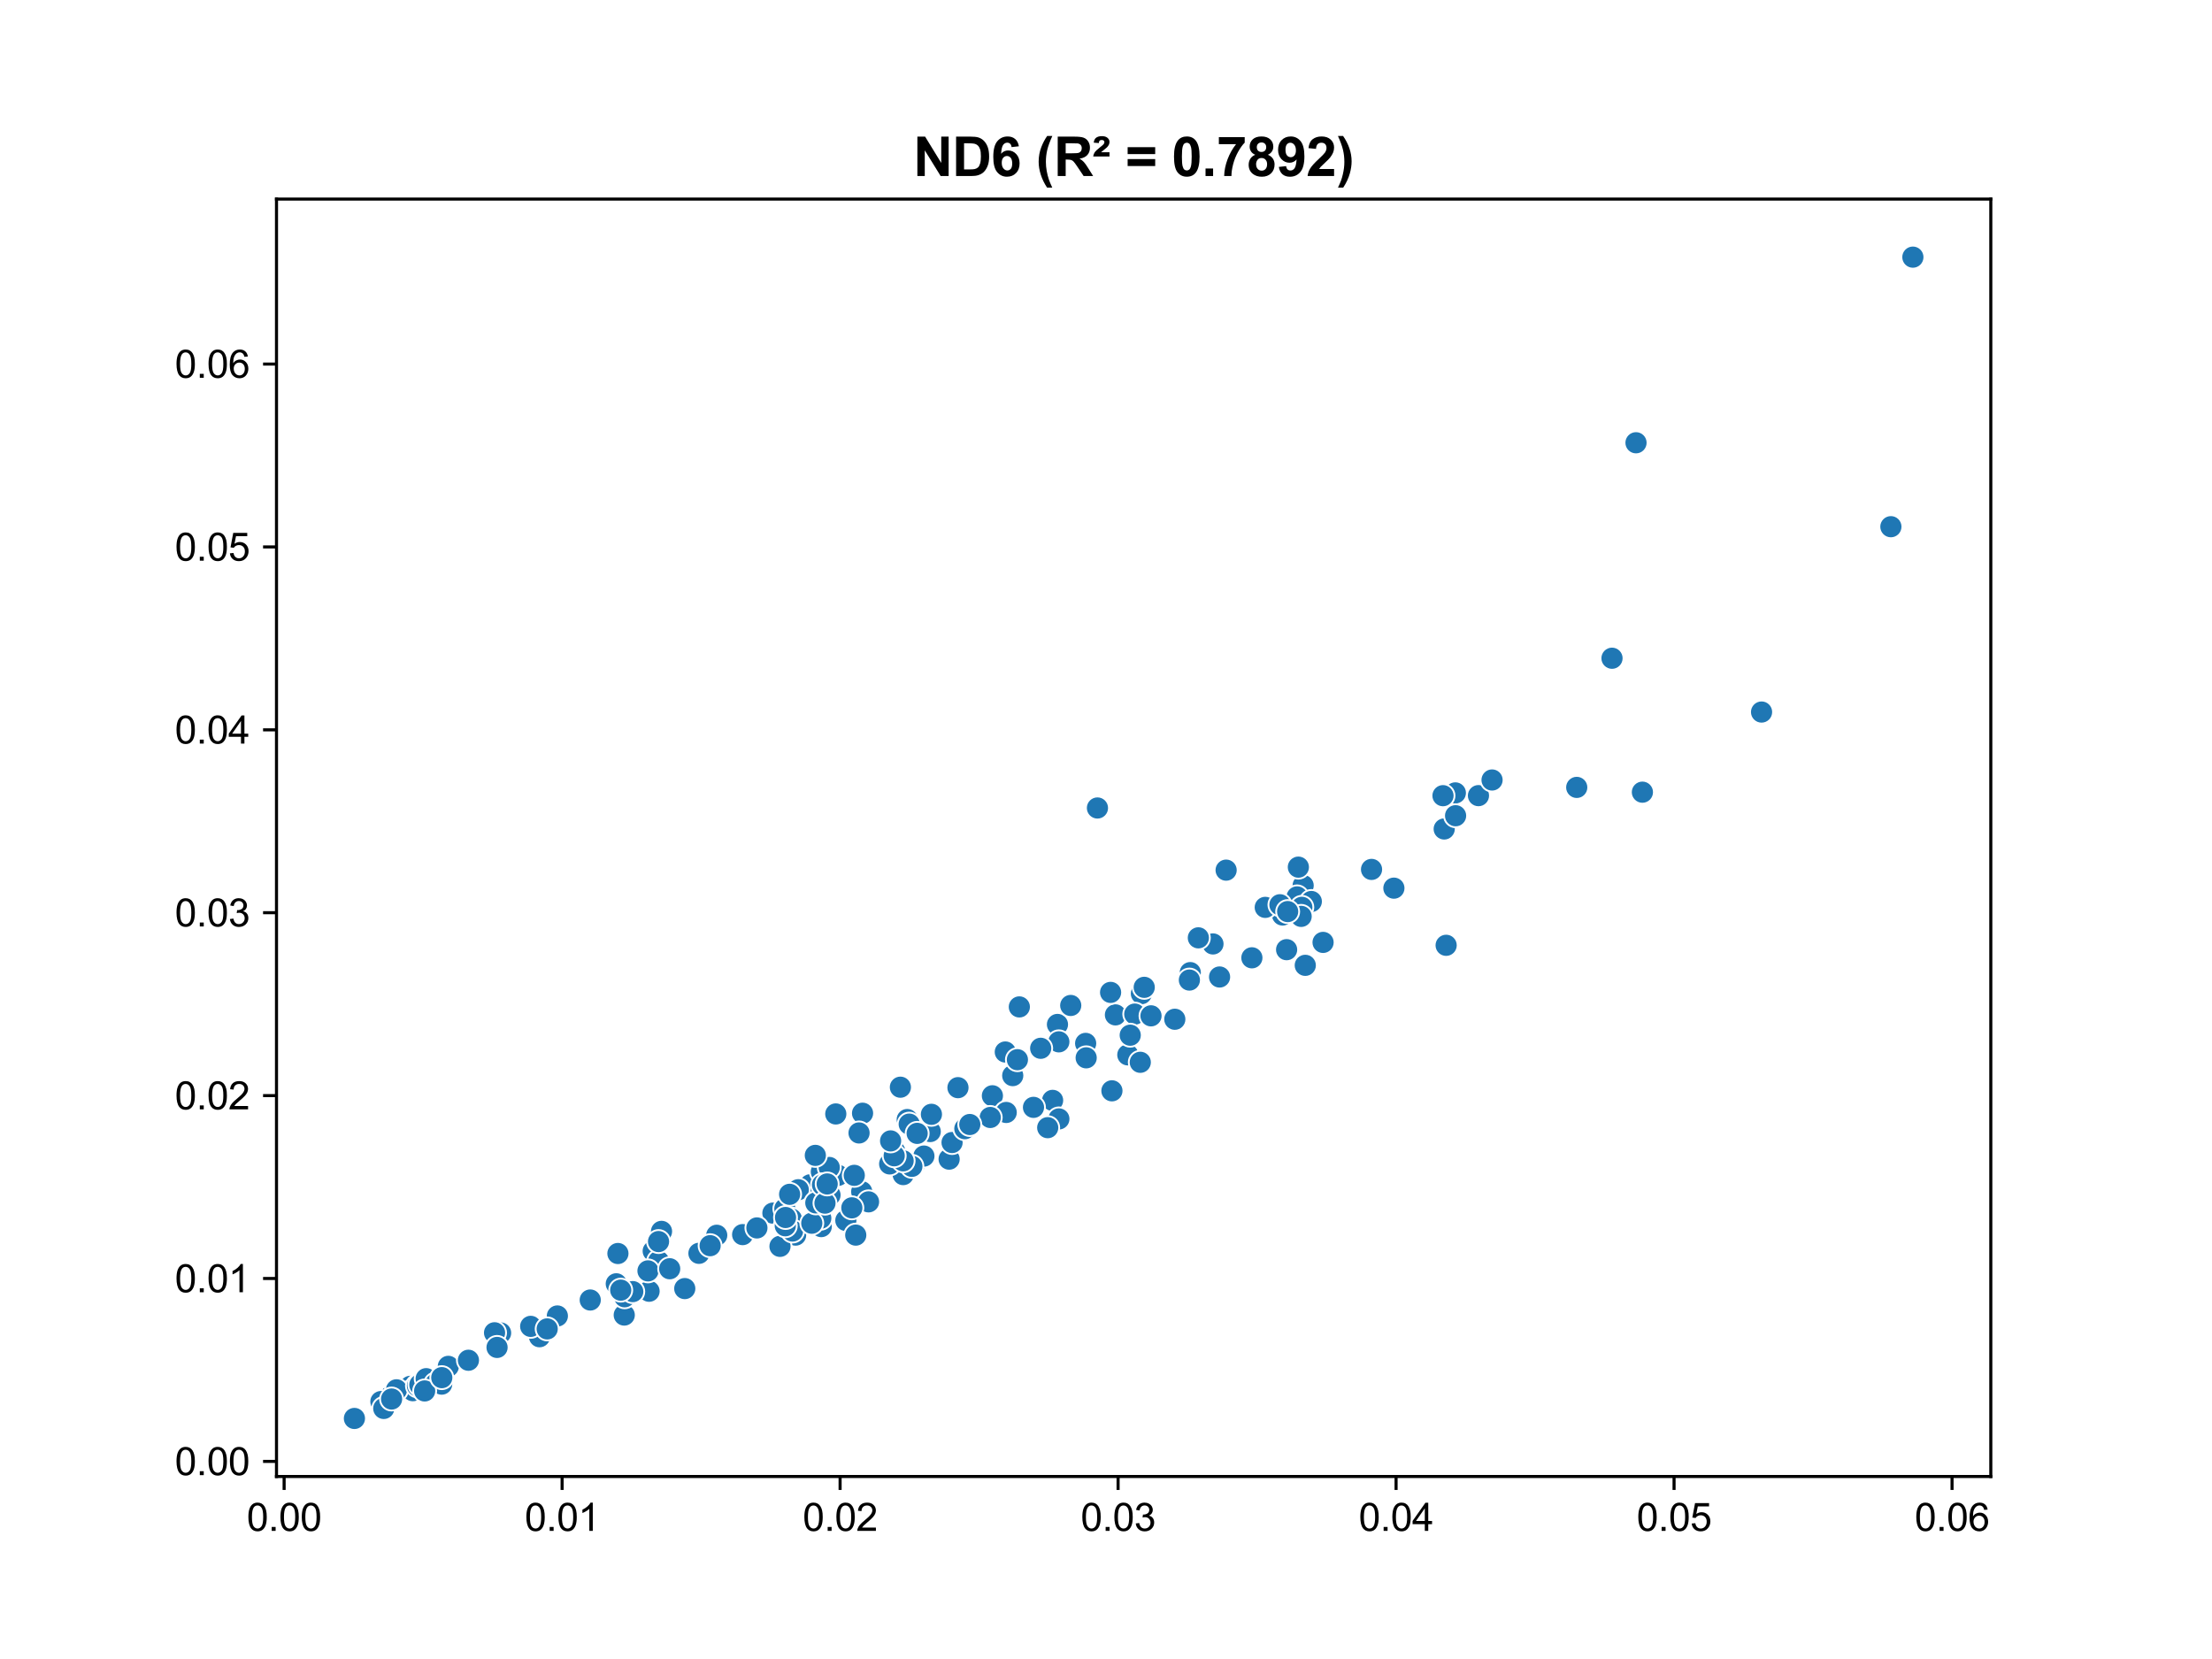 <?xml version="1.0" encoding="utf-8" standalone="no"?>
<!DOCTYPE svg PUBLIC "-//W3C//DTD SVG 1.1//EN"
  "http://www.w3.org/Graphics/SVG/1.1/DTD/svg11.dtd">
<svg xmlns:xlink="http://www.w3.org/1999/xlink" width="576pt" height="432pt" viewBox="0 0 576 432" xmlns="http://www.w3.org/2000/svg" version="1.1">
 <defs>
  <style type="text/css">*{stroke-linejoin: round; stroke-linecap: butt}</style>
 </defs>
 <g id="figure_1">
  <g id="patch_1">
   <path d="M 0 432 
L 576 432 
L 576 0 
L 0 0 
z
" style="fill: #ffffff"/>
  </g>
  <g id="axes_1">
   <g id="patch_2">
    <path d="M 72 384.48 
L 518.4 384.48 
L 518.4 51.84 
L 72 51.84 
z
" style="fill: #ffffff"/>
   </g>
   <g id="PathCollection_1">
    <defs>
     <path id="md7d1242d8c" d="M 0 3 
C 0.796 3 1.559 2.684 2.121 2.121 
C 2.684 1.559 3 0.796 3 0 
C 3 -0.796 2.684 -1.559 2.121 -2.121 
C 1.559 -2.684 0.796 -3 0 -3 
C -0.796 -3 -1.559 -2.684 -2.121 -2.121 
C -2.684 -1.559 -3 -0.796 -3 0 
C -3 0.796 -2.684 1.559 -2.121 2.121 
C -1.559 2.684 -0.796 3 0 3 
z
" style="stroke: #ffffff; stroke-width: 0.48"/>
    </defs>
    <g clip-path="url(#pe78aba25bd)">
     <use xlink:href="#md7d1242d8c" x="305.917" y="265.411" style="fill: #1f77b4; stroke: #ffffff; stroke-width: 0.48"/>
     <use xlink:href="#md7d1242d8c" x="238.344" y="302.812" style="fill: #1f77b4; stroke: #ffffff; stroke-width: 0.48"/>
     <use xlink:href="#md7d1242d8c" x="153.695" y="338.519" style="fill: #1f77b4; stroke: #ffffff; stroke-width: 0.48"/>
     <use xlink:href="#md7d1242d8c" x="193.382" y="321.49" style="fill: #1f77b4; stroke: #ffffff; stroke-width: 0.48"/>
     <use xlink:href="#md7d1242d8c" x="233.242" y="299.849" style="fill: #1f77b4; stroke: #ffffff; stroke-width: 0.48"/>
     <use xlink:href="#md7d1242d8c" x="236.24" y="291.524" style="fill: #1f77b4; stroke: #ffffff; stroke-width: 0.48"/>
     <use xlink:href="#md7d1242d8c" x="344.525" y="245.399" style="fill: #1f77b4; stroke: #ffffff; stroke-width: 0.48"/>
     <use xlink:href="#md7d1242d8c" x="290.457" y="264.272" style="fill: #1f77b4; stroke: #ffffff; stroke-width: 0.48"/>
     <use xlink:href="#md7d1242d8c" x="410.578" y="205.038" style="fill: #1f77b4; stroke: #ffffff; stroke-width: 0.48"/>
     <use xlink:href="#md7d1242d8c" x="116.746" y="355.796" style="fill: #1f77b4; stroke: #ffffff; stroke-width: 0.48"/>
     <use xlink:href="#md7d1242d8c" x="160.904" y="326.41" style="fill: #1f77b4; stroke: #ffffff; stroke-width: 0.48"/>
     <use xlink:href="#md7d1242d8c" x="338.717" y="234.45" style="fill: #1f77b4; stroke: #ffffff; stroke-width: 0.48"/>
     <use xlink:href="#md7d1242d8c" x="378.97" y="206.47" style="fill: #1f77b4; stroke: #ffffff; stroke-width: 0.48"/>
     <use xlink:href="#md7d1242d8c" x="384.988" y="207.181" style="fill: #1f77b4; stroke: #ffffff; stroke-width: 0.48"/>
     <use xlink:href="#md7d1242d8c" x="375.752" y="207.193" style="fill: #1f77b4; stroke: #ffffff; stroke-width: 0.48"/>
     <use xlink:href="#md7d1242d8c" x="106.841" y="361" style="fill: #1f77b4; stroke: #ffffff; stroke-width: 0.48"/>
     <use xlink:href="#md7d1242d8c" x="101.738" y="363.591" style="fill: #1f77b4; stroke: #ffffff; stroke-width: 0.48"/>
     <use xlink:href="#md7d1242d8c" x="210.971" y="308.515" style="fill: #1f77b4; stroke: #ffffff; stroke-width: 0.48"/>
     <use xlink:href="#md7d1242d8c" x="282.701" y="271.697" style="fill: #1f77b4; stroke: #ffffff; stroke-width: 0.48"/>
     <use xlink:href="#md7d1242d8c" x="376.067" y="215.862" style="fill: #1f77b4; stroke: #ffffff; stroke-width: 0.48"/>
     <use xlink:href="#md7d1242d8c" x="261.778" y="273.937" style="fill: #1f77b4; stroke: #ffffff; stroke-width: 0.48"/>
     <use xlink:href="#md7d1242d8c" x="339.337" y="230.589" style="fill: #1f77b4; stroke: #ffffff; stroke-width: 0.48"/>
     <use xlink:href="#md7d1242d8c" x="224.608" y="289.881" style="fill: #1f77b4; stroke: #ffffff; stroke-width: 0.48"/>
     <use xlink:href="#md7d1242d8c" x="335.031" y="247.29" style="fill: #1f77b4; stroke: #ffffff; stroke-width: 0.48"/>
     <use xlink:href="#md7d1242d8c" x="317.574" y="254.407" style="fill: #1f77b4; stroke: #ffffff; stroke-width: 0.48"/>
     <use xlink:href="#md7d1242d8c" x="458.706" y="185.413" style="fill: #1f77b4; stroke: #ffffff; stroke-width: 0.48"/>
     <use xlink:href="#md7d1242d8c" x="379.032" y="212.412" style="fill: #1f77b4; stroke: #ffffff; stroke-width: 0.48"/>
     <use xlink:href="#md7d1242d8c" x="333.974" y="238.265" style="fill: #1f77b4; stroke: #ffffff; stroke-width: 0.48"/>
     <use xlink:href="#md7d1242d8c" x="427.677" y="206.281" style="fill: #1f77b4; stroke: #ffffff; stroke-width: 0.48"/>
     <use xlink:href="#md7d1242d8c" x="242.23" y="294.649" style="fill: #1f77b4; stroke: #ffffff; stroke-width: 0.48"/>
     <use xlink:href="#md7d1242d8c" x="309.947" y="253.266" style="fill: #1f77b4; stroke: #ffffff; stroke-width: 0.48"/>
     <use xlink:href="#md7d1242d8c" x="325.988" y="249.41" style="fill: #1f77b4; stroke: #ffffff; stroke-width: 0.48"/>
     <use xlink:href="#md7d1242d8c" x="297.216" y="258.748" style="fill: #1f77b4; stroke: #ffffff; stroke-width: 0.48"/>
     <use xlink:href="#md7d1242d8c" x="357.145" y="226.393" style="fill: #1f77b4; stroke: #ffffff; stroke-width: 0.48"/>
     <use xlink:href="#md7d1242d8c" x="337.759" y="233.548" style="fill: #1f77b4; stroke: #ffffff; stroke-width: 0.48"/>
     <use xlink:href="#md7d1242d8c" x="329.47" y="236.278" style="fill: #1f77b4; stroke: #ffffff; stroke-width: 0.48"/>
     <use xlink:href="#md7d1242d8c" x="275.361" y="266.765" style="fill: #1f77b4; stroke: #ffffff; stroke-width: 0.48"/>
     <use xlink:href="#md7d1242d8c" x="341.464" y="234.747" style="fill: #1f77b4; stroke: #ffffff; stroke-width: 0.48"/>
     <use xlink:href="#md7d1242d8c" x="315.854" y="245.799" style="fill: #1f77b4; stroke: #ffffff; stroke-width: 0.48"/>
     <use xlink:href="#md7d1242d8c" x="289.197" y="258.417" style="fill: #1f77b4; stroke: #ffffff; stroke-width: 0.48"/>
     <use xlink:href="#md7d1242d8c" x="278.815" y="261.82" style="fill: #1f77b4; stroke: #ffffff; stroke-width: 0.48"/>
     <use xlink:href="#md7d1242d8c" x="170.096" y="325.77" style="fill: #1f77b4; stroke: #ffffff; stroke-width: 0.48"/>
     <use xlink:href="#md7d1242d8c" x="263.713" y="280.087" style="fill: #1f77b4; stroke: #ffffff; stroke-width: 0.48"/>
     <use xlink:href="#md7d1242d8c" x="338.09" y="225.8" style="fill: #1f77b4; stroke: #ffffff; stroke-width: 0.48"/>
     <use xlink:href="#md7d1242d8c" x="333.292" y="235.594" style="fill: #1f77b4; stroke: #ffffff; stroke-width: 0.48"/>
     <use xlink:href="#md7d1242d8c" x="295.491" y="264.066" style="fill: #1f77b4; stroke: #ffffff; stroke-width: 0.48"/>
     <use xlink:href="#md7d1242d8c" x="297.954" y="257.098" style="fill: #1f77b4; stroke: #ffffff; stroke-width: 0.48"/>
     <use xlink:href="#md7d1242d8c" x="107.496" y="362.134" style="fill: #1f77b4; stroke: #ffffff; stroke-width: 0.48"/>
     <use xlink:href="#md7d1242d8c" x="103.247" y="361.904" style="fill: #1f77b4; stroke: #ffffff; stroke-width: 0.48"/>
     <use xlink:href="#md7d1242d8c" x="99.185" y="364.967" style="fill: #1f77b4; stroke: #ffffff; stroke-width: 0.48"/>
     <use xlink:href="#md7d1242d8c" x="338.991" y="236.266" style="fill: #1f77b4; stroke: #ffffff; stroke-width: 0.48"/>
     <use xlink:href="#md7d1242d8c" x="312.047" y="244.211" style="fill: #1f77b4; stroke: #ffffff; stroke-width: 0.48"/>
     <use xlink:href="#md7d1242d8c" x="130.357" y="347.102" style="fill: #1f77b4; stroke: #ffffff; stroke-width: 0.48"/>
     <use xlink:href="#md7d1242d8c" x="92.291" y="369.36" style="fill: #1f77b4; stroke: #ffffff; stroke-width: 0.48"/>
     <use xlink:href="#md7d1242d8c" x="99.932" y="366.756" style="fill: #1f77b4; stroke: #ffffff; stroke-width: 0.48"/>
     <use xlink:href="#md7d1242d8c" x="108.705" y="360.875" style="fill: #1f77b4; stroke: #ffffff; stroke-width: 0.48"/>
     <use xlink:href="#md7d1242d8c" x="201.264" y="315.891" style="fill: #1f77b4; stroke: #ffffff; stroke-width: 0.48"/>
     <use xlink:href="#md7d1242d8c" x="275.72" y="271.294" style="fill: #1f77b4; stroke: #ffffff; stroke-width: 0.48"/>
     <use xlink:href="#md7d1242d8c" x="309.712" y="255.206" style="fill: #1f77b4; stroke: #ffffff; stroke-width: 0.48"/>
     <use xlink:href="#md7d1242d8c" x="213.877" y="305.116" style="fill: #1f77b4; stroke: #ffffff; stroke-width: 0.48"/>
     <use xlink:href="#md7d1242d8c" x="218.288" y="305.739" style="fill: #1f77b4; stroke: #ffffff; stroke-width: 0.48"/>
     <use xlink:href="#md7d1242d8c" x="182.002" y="326.365" style="fill: #1f77b4; stroke: #ffffff; stroke-width: 0.48"/>
     <use xlink:href="#md7d1242d8c" x="218.242" y="306.062" style="fill: #1f77b4; stroke: #ffffff; stroke-width: 0.48"/>
     <use xlink:href="#md7d1242d8c" x="362.967" y="231.273" style="fill: #1f77b4; stroke: #ffffff; stroke-width: 0.48"/>
     <use xlink:href="#md7d1242d8c" x="171.496" y="328.439" style="fill: #1f77b4; stroke: #ffffff; stroke-width: 0.48"/>
     <use xlink:href="#md7d1242d8c" x="264.932" y="275.944" style="fill: #1f77b4; stroke: #ffffff; stroke-width: 0.48"/>
     <use xlink:href="#md7d1242d8c" x="215.934" y="304.005" style="fill: #1f77b4; stroke: #ffffff; stroke-width: 0.48"/>
     <use xlink:href="#md7d1242d8c" x="338.814" y="238.623" style="fill: #1f77b4; stroke: #ffffff; stroke-width: 0.48"/>
     <use xlink:href="#md7d1242d8c" x="388.529" y="203.108" style="fill: #1f77b4; stroke: #ffffff; stroke-width: 0.48"/>
     <use xlink:href="#md7d1242d8c" x="319.281" y="226.582" style="fill: #1f77b4; stroke: #ffffff; stroke-width: 0.48"/>
     <use xlink:href="#md7d1242d8c" x="335.307" y="237.373" style="fill: #1f77b4; stroke: #ffffff; stroke-width: 0.48"/>
     <use xlink:href="#md7d1242d8c" x="419.763" y="171.403" style="fill: #1f77b4; stroke: #ffffff; stroke-width: 0.48"/>
     <use xlink:href="#md7d1242d8c" x="426.013" y="115.295" style="fill: #1f77b4; stroke: #ffffff; stroke-width: 0.48"/>
     <use xlink:href="#md7d1242d8c" x="498.109" y="66.96" style="fill: #1f77b4; stroke: #ffffff; stroke-width: 0.48"/>
     <use xlink:href="#md7d1242d8c" x="285.773" y="210.399" style="fill: #1f77b4; stroke: #ffffff; stroke-width: 0.48"/>
     <use xlink:href="#md7d1242d8c" x="234.462" y="283.105" style="fill: #1f77b4; stroke: #ffffff; stroke-width: 0.48"/>
     <use xlink:href="#md7d1242d8c" x="212.31" y="300.858" style="fill: #1f77b4; stroke: #ffffff; stroke-width: 0.48"/>
     <use xlink:href="#md7d1242d8c" x="172.26" y="320.647" style="fill: #1f77b4; stroke: #ffffff; stroke-width: 0.48"/>
     <use xlink:href="#md7d1242d8c" x="293.681" y="274.683" style="fill: #1f77b4; stroke: #ffffff; stroke-width: 0.48"/>
     <use xlink:href="#md7d1242d8c" x="258.419" y="285.338" style="fill: #1f77b4; stroke: #ffffff; stroke-width: 0.48"/>
     <use xlink:href="#md7d1242d8c" x="217.635" y="290.071" style="fill: #1f77b4; stroke: #ffffff; stroke-width: 0.48"/>
     <use xlink:href="#md7d1242d8c" x="235.195" y="305.861" style="fill: #1f77b4; stroke: #ffffff; stroke-width: 0.48"/>
     <use xlink:href="#md7d1242d8c" x="376.572" y="246.155" style="fill: #1f77b4; stroke: #ffffff; stroke-width: 0.48"/>
     <use xlink:href="#md7d1242d8c" x="224.388" y="310.315" style="fill: #1f77b4; stroke: #ffffff; stroke-width: 0.48"/>
     <use xlink:href="#md7d1242d8c" x="220.256" y="317.799" style="fill: #1f77b4; stroke: #ffffff; stroke-width: 0.48"/>
     <use xlink:href="#md7d1242d8c" x="178.311" y="335.544" style="fill: #1f77b4; stroke: #ffffff; stroke-width: 0.48"/>
     <use xlink:href="#md7d1242d8c" x="240.584" y="301.038" style="fill: #1f77b4; stroke: #ffffff; stroke-width: 0.48"/>
     <use xlink:href="#md7d1242d8c" x="274.097" y="286.535" style="fill: #1f77b4; stroke: #ffffff; stroke-width: 0.48"/>
     <use xlink:href="#md7d1242d8c" x="247.15" y="301.838" style="fill: #1f77b4; stroke: #ffffff; stroke-width: 0.48"/>
     <use xlink:href="#md7d1242d8c" x="262.013" y="289.683" style="fill: #1f77b4; stroke: #ffffff; stroke-width: 0.48"/>
     <use xlink:href="#md7d1242d8c" x="169.018" y="336.236" style="fill: #1f77b4; stroke: #ffffff; stroke-width: 0.48"/>
     <use xlink:href="#md7d1242d8c" x="222.835" y="321.619" style="fill: #1f77b4; stroke: #ffffff; stroke-width: 0.48"/>
     <use xlink:href="#md7d1242d8c" x="207.178" y="321.612" style="fill: #1f77b4; stroke: #ffffff; stroke-width: 0.48"/>
     <use xlink:href="#md7d1242d8c" x="162.553" y="342.437" style="fill: #1f77b4; stroke: #ffffff; stroke-width: 0.48"/>
     <use xlink:href="#md7d1242d8c" x="213.852" y="319.405" style="fill: #1f77b4; stroke: #ffffff; stroke-width: 0.48"/>
     <use xlink:href="#md7d1242d8c" x="203.108" y="324.548" style="fill: #1f77b4; stroke: #ffffff; stroke-width: 0.48"/>
     <use xlink:href="#md7d1242d8c" x="207.866" y="309.802" style="fill: #1f77b4; stroke: #ffffff; stroke-width: 0.48"/>
     <use xlink:href="#md7d1242d8c" x="296.929" y="276.619" style="fill: #1f77b4; stroke: #ffffff; stroke-width: 0.48"/>
     <use xlink:href="#md7d1242d8c" x="257.857" y="290.988" style="fill: #1f77b4; stroke: #ffffff; stroke-width: 0.48"/>
     <use xlink:href="#md7d1242d8c" x="294.308" y="269.564" style="fill: #1f77b4; stroke: #ffffff; stroke-width: 0.48"/>
     <use xlink:href="#md7d1242d8c" x="270.993" y="272.973" style="fill: #1f77b4; stroke: #ffffff; stroke-width: 0.48"/>
     <use xlink:href="#md7d1242d8c" x="299.718" y="264.521" style="fill: #1f77b4; stroke: #ffffff; stroke-width: 0.48"/>
     <use xlink:href="#md7d1242d8c" x="171.482" y="323.302" style="fill: #1f77b4; stroke: #ffffff; stroke-width: 0.48"/>
     <use xlink:href="#md7d1242d8c" x="232.995" y="299.83" style="fill: #1f77b4; stroke: #ffffff; stroke-width: 0.48"/>
     <use xlink:href="#md7d1242d8c" x="216.133" y="311.19" style="fill: #1f77b4; stroke: #ffffff; stroke-width: 0.48"/>
     <use xlink:href="#md7d1242d8c" x="242.54" y="290.165" style="fill: #1f77b4; stroke: #ffffff; stroke-width: 0.48"/>
     <use xlink:href="#md7d1242d8c" x="204.376" y="314.758" style="fill: #1f77b4; stroke: #ffffff; stroke-width: 0.48"/>
     <use xlink:href="#md7d1242d8c" x="289.542" y="284.047" style="fill: #1f77b4; stroke: #ffffff; stroke-width: 0.48"/>
     <use xlink:href="#md7d1242d8c" x="282.838" y="275.455" style="fill: #1f77b4; stroke: #ffffff; stroke-width: 0.48"/>
     <use xlink:href="#md7d1242d8c" x="223.692" y="295.019" style="fill: #1f77b4; stroke: #ffffff; stroke-width: 0.48"/>
     <use xlink:href="#md7d1242d8c" x="206.085" y="317.426" style="fill: #1f77b4; stroke: #ffffff; stroke-width: 0.48"/>
     <use xlink:href="#md7d1242d8c" x="236.76" y="292.719" style="fill: #1f77b4; stroke: #ffffff; stroke-width: 0.48"/>
     <use xlink:href="#md7d1242d8c" x="231.665" y="303.084" style="fill: #1f77b4; stroke: #ffffff; stroke-width: 0.48"/>
     <use xlink:href="#md7d1242d8c" x="222.451" y="306.058" style="fill: #1f77b4; stroke: #ffffff; stroke-width: 0.48"/>
     <use xlink:href="#md7d1242d8c" x="168.733" y="330.935" style="fill: #1f77b4; stroke: #ffffff; stroke-width: 0.48"/>
     <use xlink:href="#md7d1242d8c" x="140.49" y="348.08" style="fill: #1f77b4; stroke: #ffffff; stroke-width: 0.48"/>
     <use xlink:href="#md7d1242d8c" x="213.726" y="317.216" style="fill: #1f77b4; stroke: #ffffff; stroke-width: 0.48"/>
     <use xlink:href="#md7d1242d8c" x="339.891" y="251.37" style="fill: #1f77b4; stroke: #ffffff; stroke-width: 0.48"/>
     <use xlink:href="#md7d1242d8c" x="162.653" y="337.68" style="fill: #1f77b4; stroke: #ffffff; stroke-width: 0.48"/>
     <use xlink:href="#md7d1242d8c" x="138.19" y="345.381" style="fill: #1f77b4; stroke: #ffffff; stroke-width: 0.48"/>
     <use xlink:href="#md7d1242d8c" x="128.78" y="347.051" style="fill: #1f77b4; stroke: #ffffff; stroke-width: 0.48"/>
     <use xlink:href="#md7d1242d8c" x="121.977" y="354.207" style="fill: #1f77b4; stroke: #ffffff; stroke-width: 0.48"/>
     <use xlink:href="#md7d1242d8c" x="206.38" y="320.555" style="fill: #1f77b4; stroke: #ffffff; stroke-width: 0.48"/>
     <use xlink:href="#md7d1242d8c" x="237.452" y="303.713" style="fill: #1f77b4; stroke: #ffffff; stroke-width: 0.48"/>
     <use xlink:href="#md7d1242d8c" x="109.328" y="360.588" style="fill: #1f77b4; stroke: #ffffff; stroke-width: 0.48"/>
     <use xlink:href="#md7d1242d8c" x="110.978" y="359" style="fill: #1f77b4; stroke: #ffffff; stroke-width: 0.48"/>
     <use xlink:href="#md7d1242d8c" x="275.727" y="291.364" style="fill: #1f77b4; stroke: #ffffff; stroke-width: 0.48"/>
     <use xlink:href="#md7d1242d8c" x="269.119" y="288.353" style="fill: #1f77b4; stroke: #ffffff; stroke-width: 0.48"/>
     <use xlink:href="#md7d1242d8c" x="211.386" y="318.523" style="fill: #1f77b4; stroke: #ffffff; stroke-width: 0.48"/>
     <use xlink:href="#md7d1242d8c" x="226.168" y="312.958" style="fill: #1f77b4; stroke: #ffffff; stroke-width: 0.48"/>
     <use xlink:href="#md7d1242d8c" x="492.383" y="137.151" style="fill: #1f77b4; stroke: #ffffff; stroke-width: 0.48"/>
     <use xlink:href="#md7d1242d8c" x="235.172" y="302.273" style="fill: #1f77b4; stroke: #ffffff; stroke-width: 0.48"/>
     <use xlink:href="#md7d1242d8c" x="212.437" y="313.232" style="fill: #1f77b4; stroke: #ffffff; stroke-width: 0.48"/>
     <use xlink:href="#md7d1242d8c" x="214.171" y="308.514" style="fill: #1f77b4; stroke: #ffffff; stroke-width: 0.48"/>
     <use xlink:href="#md7d1242d8c" x="232.849" y="300.961" style="fill: #1f77b4; stroke: #ffffff; stroke-width: 0.48"/>
     <use xlink:href="#md7d1242d8c" x="238.826" y="295.129" style="fill: #1f77b4; stroke: #ffffff; stroke-width: 0.48"/>
     <use xlink:href="#md7d1242d8c" x="247.915" y="297.512" style="fill: #1f77b4; stroke: #ffffff; stroke-width: 0.48"/>
     <use xlink:href="#md7d1242d8c" x="251.244" y="293.907" style="fill: #1f77b4; stroke: #ffffff; stroke-width: 0.48"/>
     <use xlink:href="#md7d1242d8c" x="272.821" y="293.643" style="fill: #1f77b4; stroke: #ffffff; stroke-width: 0.48"/>
     <use xlink:href="#md7d1242d8c" x="145.135" y="342.675" style="fill: #1f77b4; stroke: #ffffff; stroke-width: 0.48"/>
     <use xlink:href="#md7d1242d8c" x="221.819" y="314.52" style="fill: #1f77b4; stroke: #ffffff; stroke-width: 0.48"/>
     <use xlink:href="#md7d1242d8c" x="265.433" y="262.198" style="fill: #1f77b4; stroke: #ffffff; stroke-width: 0.48"/>
     <use xlink:href="#md7d1242d8c" x="186.634" y="321.659" style="fill: #1f77b4; stroke: #ffffff; stroke-width: 0.48"/>
     <use xlink:href="#md7d1242d8c" x="197.096" y="319.75" style="fill: #1f77b4; stroke: #ffffff; stroke-width: 0.48"/>
     <use xlink:href="#md7d1242d8c" x="249.452" y="283.224" style="fill: #1f77b4; stroke: #ffffff; stroke-width: 0.48"/>
     <use xlink:href="#md7d1242d8c" x="214.821" y="313.295" style="fill: #1f77b4; stroke: #ffffff; stroke-width: 0.48"/>
     <use xlink:href="#md7d1242d8c" x="215.395" y="308.297" style="fill: #1f77b4; stroke: #ffffff; stroke-width: 0.48"/>
     <use xlink:href="#md7d1242d8c" x="164.768" y="336.333" style="fill: #1f77b4; stroke: #ffffff; stroke-width: 0.48"/>
     <use xlink:href="#md7d1242d8c" x="231.91" y="297.089" style="fill: #1f77b4; stroke: #ffffff; stroke-width: 0.48"/>
     <use xlink:href="#md7d1242d8c" x="160.478" y="334.299" style="fill: #1f77b4; stroke: #ffffff; stroke-width: 0.48"/>
     <use xlink:href="#md7d1242d8c" x="205.616" y="310.997" style="fill: #1f77b4; stroke: #ffffff; stroke-width: 0.48"/>
     <use xlink:href="#md7d1242d8c" x="184.916" y="324.374" style="fill: #1f77b4; stroke: #ffffff; stroke-width: 0.48"/>
     <use xlink:href="#md7d1242d8c" x="252.532" y="292.819" style="fill: #1f77b4; stroke: #ffffff; stroke-width: 0.48"/>
     <use xlink:href="#md7d1242d8c" x="129.431" y="350.868" style="fill: #1f77b4; stroke: #ffffff; stroke-width: 0.48"/>
     <use xlink:href="#md7d1242d8c" x="113.431" y="360.387" style="fill: #1f77b4; stroke: #ffffff; stroke-width: 0.48"/>
     <use xlink:href="#md7d1242d8c" x="115.012" y="360.423" style="fill: #1f77b4; stroke: #ffffff; stroke-width: 0.48"/>
     <use xlink:href="#md7d1242d8c" x="110.578" y="362.199" style="fill: #1f77b4; stroke: #ffffff; stroke-width: 0.48"/>
     <use xlink:href="#md7d1242d8c" x="101.967" y="364.302" style="fill: #1f77b4; stroke: #ffffff; stroke-width: 0.48"/>
     <use xlink:href="#md7d1242d8c" x="174.386" y="330.377" style="fill: #1f77b4; stroke: #ffffff; stroke-width: 0.48"/>
     <use xlink:href="#md7d1242d8c" x="161.636" y="335.948" style="fill: #1f77b4; stroke: #ffffff; stroke-width: 0.48"/>
     <use xlink:href="#md7d1242d8c" x="204.487" y="319.188" style="fill: #1f77b4; stroke: #ffffff; stroke-width: 0.48"/>
     <use xlink:href="#md7d1242d8c" x="204.55" y="317.033" style="fill: #1f77b4; stroke: #ffffff; stroke-width: 0.48"/>
     <use xlink:href="#md7d1242d8c" x="142.484" y="346.043" style="fill: #1f77b4; stroke: #ffffff; stroke-width: 0.48"/>
     <use xlink:href="#md7d1242d8c" x="115.039" y="358.734" style="fill: #1f77b4; stroke: #ffffff; stroke-width: 0.48"/>
    </g>
   </g>
   <g id="matplotlib.axis_1">
    <g id="xtick_1">
     <g id="line2d_1">
      <defs>
       <path id="mecbaf9b1af" d="M 0 0 
L 0 3.5 
" style="stroke: #000000; stroke-width: 0.8"/>
      </defs>
      <g>
       <use xlink:href="#mecbaf9b1af" x="73.985" y="384.48" style="stroke: #000000; stroke-width: 0.8"/>
      </g>
     </g>
     <g id="text_1">
      <!-- 0.00 -->
      <g transform="translate(64.255 398.638) scale(0.1 -0.1)">
       <defs>
        <path id="ArialMT-30" d="M 266 2259 
Q 266 3072 433 3567 
Q 600 4063 929 4331 
Q 1259 4600 1759 4600 
Q 2128 4600 2406 4451 
Q 2684 4303 2865 4023 
Q 3047 3744 3150 3342 
Q 3253 2941 3253 2259 
Q 3253 1453 3087 958 
Q 2922 463 2592 192 
Q 2263 -78 1759 -78 
Q 1097 -78 719 397 
Q 266 969 266 2259 
z
M 844 2259 
Q 844 1131 1108 757 
Q 1372 384 1759 384 
Q 2147 384 2411 759 
Q 2675 1134 2675 2259 
Q 2675 3391 2411 3762 
Q 2147 4134 1753 4134 
Q 1366 4134 1134 3806 
Q 844 3388 844 2259 
z
" transform="scale(0.016)"/>
        <path id="ArialMT-2e" d="M 581 0 
L 581 641 
L 1222 641 
L 1222 0 
L 581 0 
z
" transform="scale(0.016)"/>
       </defs>
       <use xlink:href="#ArialMT-30"/>
       <use xlink:href="#ArialMT-2e" x="55.615"/>
       <use xlink:href="#ArialMT-30" x="83.398"/>
       <use xlink:href="#ArialMT-30" x="139.014"/>
      </g>
     </g>
    </g>
    <g id="xtick_2">
     <g id="line2d_2">
      <g>
       <use xlink:href="#mecbaf9b1af" x="146.372" y="384.48" style="stroke: #000000; stroke-width: 0.8"/>
      </g>
     </g>
     <g id="text_2">
      <!-- 0.01 -->
      <g transform="translate(136.642 398.638) scale(0.1 -0.1)">
       <defs>
        <path id="ArialMT-31" d="M 2384 0 
L 1822 0 
L 1822 3584 
Q 1619 3391 1289 3197 
Q 959 3003 697 2906 
L 697 3450 
Q 1169 3672 1522 3987 
Q 1875 4303 2022 4600 
L 2384 4600 
L 2384 0 
z
" transform="scale(0.016)"/>
       </defs>
       <use xlink:href="#ArialMT-30"/>
       <use xlink:href="#ArialMT-2e" x="55.615"/>
       <use xlink:href="#ArialMT-30" x="83.398"/>
       <use xlink:href="#ArialMT-31" x="139.014"/>
      </g>
     </g>
    </g>
    <g id="xtick_3">
     <g id="line2d_3">
      <g>
       <use xlink:href="#mecbaf9b1af" x="218.759" y="384.48" style="stroke: #000000; stroke-width: 0.8"/>
      </g>
     </g>
     <g id="text_3">
      <!-- 0.02 -->
      <g transform="translate(209.029 398.638) scale(0.1 -0.1)">
       <defs>
        <path id="ArialMT-32" d="M 3222 541 
L 3222 0 
L 194 0 
Q 188 203 259 391 
Q 375 700 629 1000 
Q 884 1300 1366 1694 
Q 2113 2306 2375 2664 
Q 2638 3022 2638 3341 
Q 2638 3675 2398 3904 
Q 2159 4134 1775 4134 
Q 1369 4134 1125 3890 
Q 881 3647 878 3216 
L 300 3275 
Q 359 3922 746 4261 
Q 1134 4600 1788 4600 
Q 2447 4600 2831 4234 
Q 3216 3869 3216 3328 
Q 3216 3053 3103 2787 
Q 2991 2522 2730 2228 
Q 2469 1934 1863 1422 
Q 1356 997 1212 845 
Q 1069 694 975 541 
L 3222 541 
z
" transform="scale(0.016)"/>
       </defs>
       <use xlink:href="#ArialMT-30"/>
       <use xlink:href="#ArialMT-2e" x="55.615"/>
       <use xlink:href="#ArialMT-30" x="83.398"/>
       <use xlink:href="#ArialMT-32" x="139.014"/>
      </g>
     </g>
    </g>
    <g id="xtick_4">
     <g id="line2d_4">
      <g>
       <use xlink:href="#mecbaf9b1af" x="291.147" y="384.48" style="stroke: #000000; stroke-width: 0.8"/>
      </g>
     </g>
     <g id="text_4">
      <!-- 0.03 -->
      <g transform="translate(281.416 398.638) scale(0.1 -0.1)">
       <defs>
        <path id="ArialMT-33" d="M 269 1209 
L 831 1284 
Q 928 806 1161 595 
Q 1394 384 1728 384 
Q 2125 384 2398 659 
Q 2672 934 2672 1341 
Q 2672 1728 2419 1979 
Q 2166 2231 1775 2231 
Q 1616 2231 1378 2169 
L 1441 2663 
Q 1497 2656 1531 2656 
Q 1891 2656 2178 2843 
Q 2466 3031 2466 3422 
Q 2466 3731 2256 3934 
Q 2047 4138 1716 4138 
Q 1388 4138 1169 3931 
Q 950 3725 888 3313 
L 325 3413 
Q 428 3978 793 4289 
Q 1159 4600 1703 4600 
Q 2078 4600 2393 4439 
Q 2709 4278 2876 4000 
Q 3044 3722 3044 3409 
Q 3044 3113 2884 2869 
Q 2725 2625 2413 2481 
Q 2819 2388 3044 2092 
Q 3269 1797 3269 1353 
Q 3269 753 2831 336 
Q 2394 -81 1725 -81 
Q 1122 -81 723 278 
Q 325 638 269 1209 
z
" transform="scale(0.016)"/>
       </defs>
       <use xlink:href="#ArialMT-30"/>
       <use xlink:href="#ArialMT-2e" x="55.615"/>
       <use xlink:href="#ArialMT-30" x="83.398"/>
       <use xlink:href="#ArialMT-33" x="139.014"/>
      </g>
     </g>
    </g>
    <g id="xtick_5">
     <g id="line2d_5">
      <g>
       <use xlink:href="#mecbaf9b1af" x="363.534" y="384.48" style="stroke: #000000; stroke-width: 0.8"/>
      </g>
     </g>
     <g id="text_5">
      <!-- 0.04 -->
      <g transform="translate(353.803 398.638) scale(0.1 -0.1)">
       <defs>
        <path id="ArialMT-34" d="M 2069 0 
L 2069 1097 
L 81 1097 
L 81 1613 
L 2172 4581 
L 2631 4581 
L 2631 1613 
L 3250 1613 
L 3250 1097 
L 2631 1097 
L 2631 0 
L 2069 0 
z
M 2069 1613 
L 2069 3678 
L 634 1613 
L 2069 1613 
z
" transform="scale(0.016)"/>
       </defs>
       <use xlink:href="#ArialMT-30"/>
       <use xlink:href="#ArialMT-2e" x="55.615"/>
       <use xlink:href="#ArialMT-30" x="83.398"/>
       <use xlink:href="#ArialMT-34" x="139.014"/>
      </g>
     </g>
    </g>
    <g id="xtick_6">
     <g id="line2d_6">
      <g>
       <use xlink:href="#mecbaf9b1af" x="435.921" y="384.48" style="stroke: #000000; stroke-width: 0.8"/>
      </g>
     </g>
     <g id="text_6">
      <!-- 0.05 -->
      <g transform="translate(426.19 398.638) scale(0.1 -0.1)">
       <defs>
        <path id="ArialMT-35" d="M 266 1200 
L 856 1250 
Q 922 819 1161 601 
Q 1400 384 1738 384 
Q 2144 384 2425 690 
Q 2706 997 2706 1503 
Q 2706 1984 2436 2262 
Q 2166 2541 1728 2541 
Q 1456 2541 1237 2417 
Q 1019 2294 894 2097 
L 366 2166 
L 809 4519 
L 3088 4519 
L 3088 3981 
L 1259 3981 
L 1013 2750 
Q 1425 3038 1878 3038 
Q 2478 3038 2890 2622 
Q 3303 2206 3303 1553 
Q 3303 931 2941 478 
Q 2500 -78 1738 -78 
Q 1113 -78 717 272 
Q 322 622 266 1200 
z
" transform="scale(0.016)"/>
       </defs>
       <use xlink:href="#ArialMT-30"/>
       <use xlink:href="#ArialMT-2e" x="55.615"/>
       <use xlink:href="#ArialMT-30" x="83.398"/>
       <use xlink:href="#ArialMT-35" x="139.014"/>
      </g>
     </g>
    </g>
    <g id="xtick_7">
     <g id="line2d_7">
      <g>
       <use xlink:href="#mecbaf9b1af" x="508.308" y="384.48" style="stroke: #000000; stroke-width: 0.8"/>
      </g>
     </g>
     <g id="text_7">
      <!-- 0.06 -->
      <g transform="translate(498.577 398.638) scale(0.1 -0.1)">
       <defs>
        <path id="ArialMT-36" d="M 3184 3459 
L 2625 3416 
Q 2550 3747 2413 3897 
Q 2184 4138 1850 4138 
Q 1581 4138 1378 3988 
Q 1113 3794 959 3422 
Q 806 3050 800 2363 
Q 1003 2672 1297 2822 
Q 1591 2972 1913 2972 
Q 2475 2972 2870 2558 
Q 3266 2144 3266 1488 
Q 3266 1056 3080 686 
Q 2894 316 2569 119 
Q 2244 -78 1831 -78 
Q 1128 -78 684 439 
Q 241 956 241 2144 
Q 241 3472 731 4075 
Q 1159 4600 1884 4600 
Q 2425 4600 2770 4297 
Q 3116 3994 3184 3459 
z
M 888 1484 
Q 888 1194 1011 928 
Q 1134 663 1356 523 
Q 1578 384 1822 384 
Q 2178 384 2434 671 
Q 2691 959 2691 1453 
Q 2691 1928 2437 2201 
Q 2184 2475 1800 2475 
Q 1419 2475 1153 2201 
Q 888 1928 888 1484 
z
" transform="scale(0.016)"/>
       </defs>
       <use xlink:href="#ArialMT-30"/>
       <use xlink:href="#ArialMT-2e" x="55.615"/>
       <use xlink:href="#ArialMT-30" x="83.398"/>
       <use xlink:href="#ArialMT-36" x="139.014"/>
      </g>
     </g>
    </g>
   </g>
   <g id="matplotlib.axis_2">
    <g id="ytick_1">
     <g id="line2d_8">
      <defs>
       <path id="mcf68e882da" d="M 0 0 
L -3.5 0 
" style="stroke: #000000; stroke-width: 0.8"/>
      </defs>
      <g>
       <use xlink:href="#mcf68e882da" x="72" y="380.544" style="stroke: #000000; stroke-width: 0.8"/>
      </g>
     </g>
     <g id="text_8">
      <!-- 0.00 -->
      <g transform="translate(45.539 384.123) scale(0.1 -0.1)">
       <use xlink:href="#ArialMT-30"/>
       <use xlink:href="#ArialMT-2e" x="55.615"/>
       <use xlink:href="#ArialMT-30" x="83.398"/>
       <use xlink:href="#ArialMT-30" x="139.014"/>
      </g>
     </g>
    </g>
    <g id="ytick_2">
     <g id="line2d_9">
      <g>
       <use xlink:href="#mcf68e882da" x="72" y="332.919" style="stroke: #000000; stroke-width: 0.8"/>
      </g>
     </g>
     <g id="text_9">
      <!-- 0.01 -->
      <g transform="translate(45.539 336.498) scale(0.1 -0.1)">
       <use xlink:href="#ArialMT-30"/>
       <use xlink:href="#ArialMT-2e" x="55.615"/>
       <use xlink:href="#ArialMT-30" x="83.398"/>
       <use xlink:href="#ArialMT-31" x="139.014"/>
      </g>
     </g>
    </g>
    <g id="ytick_3">
     <g id="line2d_10">
      <g>
       <use xlink:href="#mcf68e882da" x="72" y="285.294" style="stroke: #000000; stroke-width: 0.8"/>
      </g>
     </g>
     <g id="text_10">
      <!-- 0.02 -->
      <g transform="translate(45.539 288.873) scale(0.1 -0.1)">
       <use xlink:href="#ArialMT-30"/>
       <use xlink:href="#ArialMT-2e" x="55.615"/>
       <use xlink:href="#ArialMT-30" x="83.398"/>
       <use xlink:href="#ArialMT-32" x="139.014"/>
      </g>
     </g>
    </g>
    <g id="ytick_4">
     <g id="line2d_11">
      <g>
       <use xlink:href="#mcf68e882da" x="72" y="237.669" style="stroke: #000000; stroke-width: 0.8"/>
      </g>
     </g>
     <g id="text_11">
      <!-- 0.03 -->
      <g transform="translate(45.539 241.248) scale(0.1 -0.1)">
       <use xlink:href="#ArialMT-30"/>
       <use xlink:href="#ArialMT-2e" x="55.615"/>
       <use xlink:href="#ArialMT-30" x="83.398"/>
       <use xlink:href="#ArialMT-33" x="139.014"/>
      </g>
     </g>
    </g>
    <g id="ytick_5">
     <g id="line2d_12">
      <g>
       <use xlink:href="#mcf68e882da" x="72" y="190.045" style="stroke: #000000; stroke-width: 0.8"/>
      </g>
     </g>
     <g id="text_12">
      <!-- 0.04 -->
      <g transform="translate(45.539 193.624) scale(0.1 -0.1)">
       <use xlink:href="#ArialMT-30"/>
       <use xlink:href="#ArialMT-2e" x="55.615"/>
       <use xlink:href="#ArialMT-30" x="83.398"/>
       <use xlink:href="#ArialMT-34" x="139.014"/>
      </g>
     </g>
    </g>
    <g id="ytick_6">
     <g id="line2d_13">
      <g>
       <use xlink:href="#mcf68e882da" x="72" y="142.42" style="stroke: #000000; stroke-width: 0.8"/>
      </g>
     </g>
     <g id="text_13">
      <!-- 0.05 -->
      <g transform="translate(45.539 145.999) scale(0.1 -0.1)">
       <use xlink:href="#ArialMT-30"/>
       <use xlink:href="#ArialMT-2e" x="55.615"/>
       <use xlink:href="#ArialMT-30" x="83.398"/>
       <use xlink:href="#ArialMT-35" x="139.014"/>
      </g>
     </g>
    </g>
    <g id="ytick_7">
     <g id="line2d_14">
      <g>
       <use xlink:href="#mcf68e882da" x="72" y="94.795" style="stroke: #000000; stroke-width: 0.8"/>
      </g>
     </g>
     <g id="text_14">
      <!-- 0.06 -->
      <g transform="translate(45.539 98.374) scale(0.1 -0.1)">
       <use xlink:href="#ArialMT-30"/>
       <use xlink:href="#ArialMT-2e" x="55.615"/>
       <use xlink:href="#ArialMT-30" x="83.398"/>
       <use xlink:href="#ArialMT-36" x="139.014"/>
      </g>
     </g>
    </g>
   </g>
   <g id="patch_3">
    <path d="M 72 384.48 
L 72 51.84 
" style="fill: none; stroke: #000000; stroke-width: 0.8; stroke-linejoin: miter; stroke-linecap: square"/>
   </g>
   <g id="patch_4">
    <path d="M 518.4 384.48 
L 518.4 51.84 
" style="fill: none; stroke: #000000; stroke-width: 0.8; stroke-linejoin: miter; stroke-linecap: square"/>
   </g>
   <g id="patch_5">
    <path d="M 72 384.48 
L 518.4 384.48 
" style="fill: none; stroke: #000000; stroke-width: 0.8; stroke-linejoin: miter; stroke-linecap: square"/>
   </g>
   <g id="patch_6">
    <path d="M 72 51.84 
L 518.4 51.84 
" style="fill: none; stroke: #000000; stroke-width: 0.8; stroke-linejoin: miter; stroke-linecap: square"/>
   </g>
   <g id="text_15">
    <!-- ND6 (R² = 0.7892) -->
    <g transform="translate(237.819 45.84) scale(0.14 -0.14)">
     <defs>
      <path id="Arial-BoldMT-4e" d="M 475 0 
L 475 4581 
L 1375 4581 
L 3250 1522 
L 3250 4581 
L 4109 4581 
L 4109 0 
L 3181 0 
L 1334 2988 
L 1334 0 
L 475 0 
z
" transform="scale(0.016)"/>
      <path id="Arial-BoldMT-44" d="M 463 4581 
L 2153 4581 
Q 2725 4581 3025 4494 
Q 3428 4375 3715 4072 
Q 4003 3769 4153 3330 
Q 4303 2891 4303 2247 
Q 4303 1681 4163 1272 
Q 3991 772 3672 463 
Q 3431 228 3022 97 
Q 2716 0 2203 0 
L 463 0 
L 463 4581 
z
M 1388 3806 
L 1388 772 
L 2078 772 
Q 2466 772 2638 816 
Q 2863 872 3011 1006 
Q 3159 1141 3253 1448 
Q 3347 1756 3347 2288 
Q 3347 2819 3253 3103 
Q 3159 3388 2990 3547 
Q 2822 3706 2563 3763 
Q 2369 3806 1803 3806 
L 1388 3806 
z
" transform="scale(0.016)"/>
      <path id="Arial-BoldMT-36" d="M 3247 3459 
L 2397 3366 
Q 2366 3628 2234 3753 
Q 2103 3878 1894 3878 
Q 1616 3878 1423 3628 
Q 1231 3378 1181 2588 
Q 1509 2975 1997 2975 
Q 2547 2975 2939 2556 
Q 3331 2138 3331 1475 
Q 3331 772 2918 347 
Q 2506 -78 1859 -78 
Q 1166 -78 719 461 
Q 272 1000 272 2228 
Q 272 3488 737 4044 
Q 1203 4600 1947 4600 
Q 2469 4600 2811 4308 
Q 3153 4016 3247 3459 
z
M 1256 1544 
Q 1256 1116 1453 883 
Q 1650 650 1903 650 
Q 2147 650 2309 840 
Q 2472 1031 2472 1466 
Q 2472 1913 2297 2120 
Q 2122 2328 1859 2328 
Q 1606 2328 1431 2129 
Q 1256 1931 1256 1544 
z
" transform="scale(0.016)"/>
      <path id="Arial-BoldMT-20" transform="scale(0.016)"/>
      <path id="Arial-BoldMT-28" d="M 1916 -1347 
L 1313 -1347 
Q 834 -625 584 153 
Q 334 931 334 1659 
Q 334 2563 644 3369 
Q 913 4069 1325 4659 
L 1925 4659 
Q 1497 3713 1336 3048 
Q 1175 2384 1175 1641 
Q 1175 1128 1270 590 
Q 1366 53 1531 -431 
Q 1641 -750 1916 -1347 
z
" transform="scale(0.016)"/>
      <path id="Arial-BoldMT-52" d="M 469 0 
L 469 4581 
L 2416 4581 
Q 3150 4581 3483 4457 
Q 3816 4334 4016 4018 
Q 4216 3703 4216 3297 
Q 4216 2781 3912 2445 
Q 3609 2109 3006 2022 
Q 3306 1847 3501 1637 
Q 3697 1428 4028 894 
L 4588 0 
L 3481 0 
L 2813 997 
Q 2456 1531 2325 1670 
Q 2194 1809 2047 1861 
Q 1900 1913 1581 1913 
L 1394 1913 
L 1394 0 
L 469 0 
z
M 1394 2644 
L 2078 2644 
Q 2744 2644 2909 2700 
Q 3075 2756 3169 2893 
Q 3263 3031 3263 3238 
Q 3263 3469 3139 3611 
Q 3016 3753 2791 3791 
Q 2678 3806 2116 3806 
L 1394 3806 
L 1394 2644 
z
" transform="scale(0.016)"/>
      <path id="Arial-BoldMT-b2" d="M 1975 2766 
L 1975 2272 
L 78 2272 
Q 113 2538 248 2747 
Q 384 2956 856 3328 
Q 1213 3606 1284 3697 
Q 1381 3816 1381 3938 
Q 1381 4053 1303 4122 
Q 1225 4191 1066 4191 
Q 906 4191 828 4114 
Q 750 4038 731 3831 
L 141 3881 
Q 188 4247 375 4416 
Q 625 4638 1081 4638 
Q 1516 4638 1745 4438 
Q 1975 4238 1975 3966 
Q 1975 3797 1903 3645 
Q 1831 3494 1675 3331 
Q 1594 3250 1253 2981 
Q 1072 2841 994 2766 
L 1975 2766 
z
" transform="scale(0.016)"/>
      <path id="Arial-BoldMT-3d" d="M 266 2550 
L 266 3356 
L 3469 3356 
L 3469 2550 
L 266 2550 
z
M 266 1163 
L 266 1972 
L 3469 1972 
L 3469 1163 
L 266 1163 
z
" transform="scale(0.016)"/>
      <path id="Arial-BoldMT-30" d="M 1756 4600 
Q 2422 4600 2797 4125 
Q 3244 3563 3244 2259 
Q 3244 959 2794 391 
Q 2422 -78 1756 -78 
Q 1088 -78 678 436 
Q 269 950 269 2269 
Q 269 3563 719 4131 
Q 1091 4600 1756 4600 
z
M 1756 3872 
Q 1597 3872 1472 3770 
Q 1347 3669 1278 3406 
Q 1188 3066 1188 2259 
Q 1188 1453 1269 1151 
Q 1350 850 1473 750 
Q 1597 650 1756 650 
Q 1916 650 2041 751 
Q 2166 853 2234 1116 
Q 2325 1453 2325 2259 
Q 2325 3066 2244 3367 
Q 2163 3669 2039 3770 
Q 1916 3872 1756 3872 
z
" transform="scale(0.016)"/>
      <path id="Arial-BoldMT-2e" d="M 459 0 
L 459 878 
L 1338 878 
L 1338 0 
L 459 0 
z
" transform="scale(0.016)"/>
      <path id="Arial-BoldMT-37" d="M 272 3703 
L 272 4519 
L 3275 4519 
L 3275 3881 
Q 2903 3516 2518 2831 
Q 2134 2147 1932 1376 
Q 1731 606 1734 0 
L 888 0 
Q 909 950 1279 1937 
Q 1650 2925 2269 3703 
L 272 3703 
z
" transform="scale(0.016)"/>
      <path id="Arial-BoldMT-38" d="M 1025 2472 
Q 684 2616 529 2867 
Q 375 3119 375 3419 
Q 375 3931 733 4265 
Q 1091 4600 1750 4600 
Q 2403 4600 2764 4265 
Q 3125 3931 3125 3419 
Q 3125 3100 2959 2851 
Q 2794 2603 2494 2472 
Q 2875 2319 3073 2025 
Q 3272 1731 3272 1347 
Q 3272 713 2867 316 
Q 2463 -81 1791 -81 
Q 1166 -81 750 247 
Q 259 634 259 1309 
Q 259 1681 443 1992 
Q 628 2303 1025 2472 
z
M 1206 3356 
Q 1206 3094 1354 2947 
Q 1503 2800 1750 2800 
Q 2000 2800 2150 2948 
Q 2300 3097 2300 3359 
Q 2300 3606 2151 3754 
Q 2003 3903 1759 3903 
Q 1506 3903 1356 3753 
Q 1206 3603 1206 3356 
z
M 1125 1394 
Q 1125 1031 1311 828 
Q 1497 625 1775 625 
Q 2047 625 2225 820 
Q 2403 1016 2403 1384 
Q 2403 1706 2222 1901 
Q 2041 2097 1763 2097 
Q 1441 2097 1283 1875 
Q 1125 1653 1125 1394 
z
" transform="scale(0.016)"/>
      <path id="Arial-BoldMT-39" d="M 291 1059 
L 1141 1153 
Q 1172 894 1303 769 
Q 1434 644 1650 644 
Q 1922 644 2112 894 
Q 2303 1144 2356 1931 
Q 2025 1547 1528 1547 
Q 988 1547 595 1964 
Q 203 2381 203 3050 
Q 203 3747 617 4173 
Q 1031 4600 1672 4600 
Q 2369 4600 2816 4061 
Q 3263 3522 3263 2288 
Q 3263 1031 2797 475 
Q 2331 -81 1584 -81 
Q 1047 -81 715 205 
Q 384 491 291 1059 
z
M 2278 2978 
Q 2278 3403 2083 3637 
Q 1888 3872 1631 3872 
Q 1388 3872 1227 3680 
Q 1066 3488 1066 3050 
Q 1066 2606 1241 2398 
Q 1416 2191 1678 2191 
Q 1931 2191 2104 2391 
Q 2278 2591 2278 2978 
z
" transform="scale(0.016)"/>
      <path id="Arial-BoldMT-32" d="M 3238 816 
L 3238 0 
L 159 0 
Q 209 463 459 877 
Q 709 1291 1447 1975 
Q 2041 2528 2175 2725 
Q 2356 2997 2356 3263 
Q 2356 3556 2198 3714 
Q 2041 3872 1763 3872 
Q 1488 3872 1325 3706 
Q 1163 3541 1138 3156 
L 263 3244 
Q 341 3969 753 4284 
Q 1166 4600 1784 4600 
Q 2463 4600 2850 4234 
Q 3238 3869 3238 3325 
Q 3238 3016 3127 2736 
Q 3016 2456 2775 2150 
Q 2616 1947 2200 1565 
Q 1784 1184 1673 1059 
Q 1563 934 1494 816 
L 3238 816 
z
" transform="scale(0.016)"/>
      <path id="Arial-BoldMT-29" d="M 216 -1347 
Q 475 -791 581 -494 
Q 688 -197 778 190 
Q 869 578 912 926 
Q 956 1275 956 1641 
Q 956 2384 797 3048 
Q 638 3713 209 4659 
L 806 4659 
Q 1278 3988 1539 3234 
Q 1800 2481 1800 1706 
Q 1800 1053 1594 306 
Q 1359 -531 822 -1347 
L 216 -1347 
z
" transform="scale(0.016)"/>
     </defs>
     <use xlink:href="#Arial-BoldMT-4e"/>
     <use xlink:href="#Arial-BoldMT-44" x="72.217"/>
     <use xlink:href="#Arial-BoldMT-36" x="144.434"/>
     <use xlink:href="#Arial-BoldMT-20" x="200.049"/>
     <use xlink:href="#Arial-BoldMT-28" x="227.832"/>
     <use xlink:href="#Arial-BoldMT-52" x="261.133"/>
     <use xlink:href="#Arial-BoldMT-b2" x="333.35"/>
     <use xlink:href="#Arial-BoldMT-20" x="366.65"/>
     <use xlink:href="#Arial-BoldMT-3d" x="394.434"/>
     <use xlink:href="#Arial-BoldMT-20" x="452.832"/>
     <use xlink:href="#Arial-BoldMT-30" x="480.615"/>
     <use xlink:href="#Arial-BoldMT-2e" x="536.23"/>
     <use xlink:href="#Arial-BoldMT-37" x="564.014"/>
     <use xlink:href="#Arial-BoldMT-38" x="619.629"/>
     <use xlink:href="#Arial-BoldMT-39" x="675.244"/>
     <use xlink:href="#Arial-BoldMT-32" x="730.859"/>
     <use xlink:href="#Arial-BoldMT-29" x="786.475"/>
    </g>
   </g>
  </g>
 </g>
 <defs>
  <clipPath id="pe78aba25bd">
   <rect x="72" y="51.84" width="446.4" height="332.64"/>
  </clipPath>
 </defs>
</svg>
